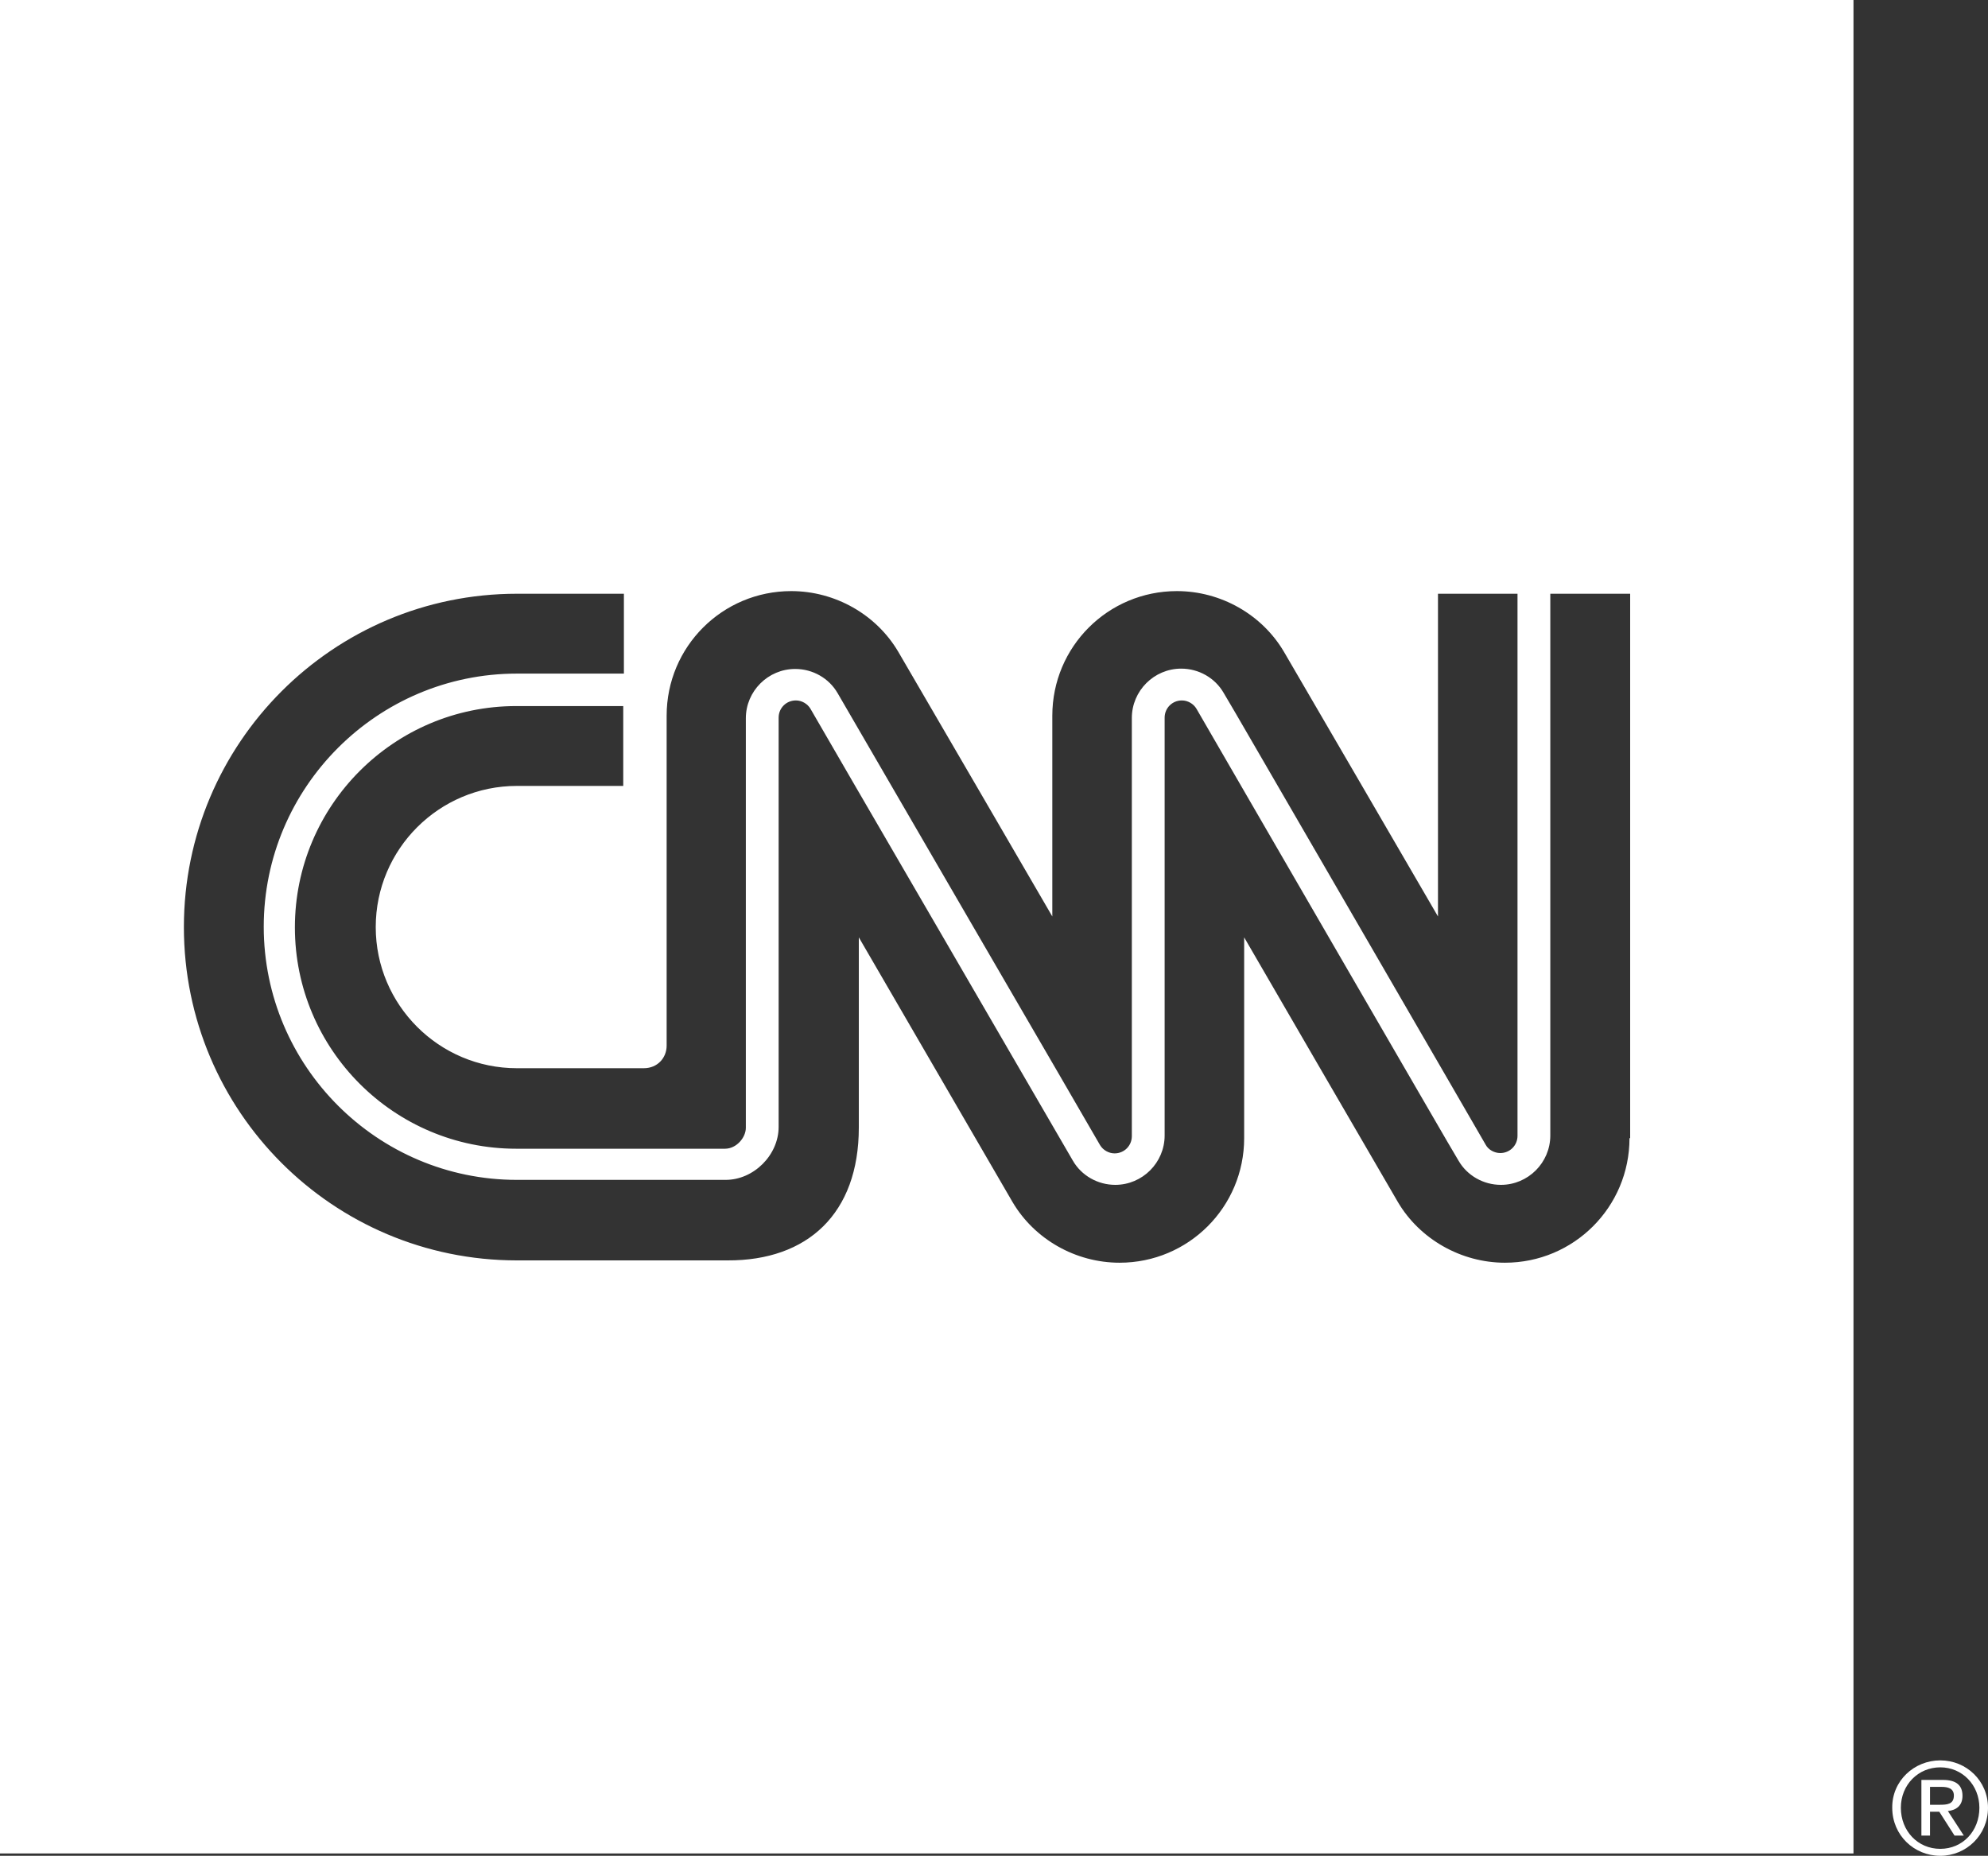 <?xml version="1.0" encoding="UTF-8"?> <svg xmlns="http://www.w3.org/2000/svg" xmlns:xlink="http://www.w3.org/1999/xlink" version="1.1" x="0px" y="0px" viewBox="0 0 600 560.1" style="enable-background:new 0 0 600 560.1;" xml:space="preserve"><rect x="0" y="0" width="600" height="560.1" fill="#333333" stroke="none"/> <style type="text/css"> .st0{display:none;} .st1{display:inline;fill:#1E1E1E;} .st2{fill:#FFFFFF;} </style> <g id="BACKGROUND" class="st0"> <rect x="-136.4" y="-140.6" class="st1" width="400" height="400"></rect> </g> <g id="LOGOS"> <g> <g> <path class="st2" d="M0,0v559.4h559.4V0H0z M201.2,315.6V216c0-20.8,16.8-37.6,37.6-37.6c13.3,0,25.7,7.1,32.3,18.3 c1.5,2.5,46.5,79.9,46.5,79.9V216c0-20.8,16.8-37.6,37.6-37.6c13.3,0,25.7,7.1,32.3,18.3c1.5,2.5,46.5,79.9,46.5,79.9v-97.4H458 v163.6c0,2.9-2.3,5.2-5.2,5.2c-1.8,0-3.6-1-4.4-2.5c-0.3-0.6-20.3-35-39.5-68.2c-20.2-34.8-39.2-67.7-39.6-68.2 c-2.6-4.5-7.5-7.3-12.8-7.3c-8.2,0-14.9,6.7-14.9,14.9v126.2c0,2.9-2.3,5.2-5.2,5.2c-1.8,0-3.5-1-4.4-2.5 c-0.3-0.6-20.3-35-39.6-68.2c-20.2-34.8-39.3-67.7-39.6-68.2c-2.6-4.5-7.5-7.3-12.8-7.3c-8.2,0-14.9,6.7-14.9,14.9v123.6 c0,2.9-2.8,6.3-6.3,6.3h-63c-36.8,0-66.8-29.9-66.8-66.8c0-36.8,29.9-66.8,66.8-66.8h32.3v24.1h-32.1 c-23.5,0-42.6,19.1-42.6,42.6c0,23.5,19.1,42.6,42.6,42.6h38.3C198.5,322.4,201.2,319.2,201.2,315.6z M491.8,343.5 c0,20.8-16.8,37.6-37.6,37.6c-13.2,0-25.7-7.1-32.3-18.3c-1.5-2.5-46.4-79.9-46.4-79.9v60.6c0,20.8-16.8,37.6-37.6,37.6 c-13.3,0-25.7-7.1-32.3-18.3c-1.1-1.9-46.4-79.9-46.4-79.9v57.4c0,26-15.5,40.2-39.6,40.1H156c-55.5,0-100.5-45-100.5-100.6 c0-55.5,45-100.6,100.5-100.6h32.3v24.1H156c-42.1,0-76.4,34.3-76.4,76.4c0,42.1,34.3,76.4,76.4,76.4h63c8.5,0,16-7.5,16-16 V216.6c0-2.9,2.3-5.2,5.2-5.2c1.8,0,3.5,1,4.4,2.5c0.3,0.6,20.3,35,39.6,68.2c20.2,34.8,39.3,67.7,39.6,68.2 c2.6,4.5,7.5,7.3,12.8,7.3c8.2,0,14.9-6.7,14.9-14.9V216.6c0-2.9,2.3-5.2,5.2-5.2c1.8,0,3.5,1,4.4,2.5c0.3,0.6,20.3,35,39.5,68.2 c20.2,34.8,39.2,67.7,39.6,68.2c2.6,4.5,7.5,7.3,12.8,7.3c8.2,0,14.9-6.7,14.9-14.9V179.2h24.1V343.5z"></path> </g> <g> <path class="st2" d="M585.6,531.3c7.9,0,14.4,6.2,14.4,14.3c0,8.3-6.6,14.5-14.4,14.5c-7.9,0-14.5-6.2-14.5-14.5 C571,537.5,577.7,531.3,585.6,531.3z M585.6,558c6.7,0,11.8-5.3,11.8-12.4c0-6.9-5.2-12.2-11.8-12.2c-6.7,0-11.9,5.3-11.9,12.2 C573.7,552.6,578.8,558,585.6,558z M579.9,537.2h6.5c4,0,5.9,1.6,5.9,4.8c0,3-1.9,4.3-4.4,4.6l4.8,7.4h-2.8l-4.6-7.2h-2.8v7.2 h-2.6V537.2z M582.6,544.7h2.7c2.3,0,4.4-0.1,4.4-2.8c0-2.2-1.9-2.6-3.7-2.6h-3.5V544.7z"></path> </g> </g> </g> </svg> 